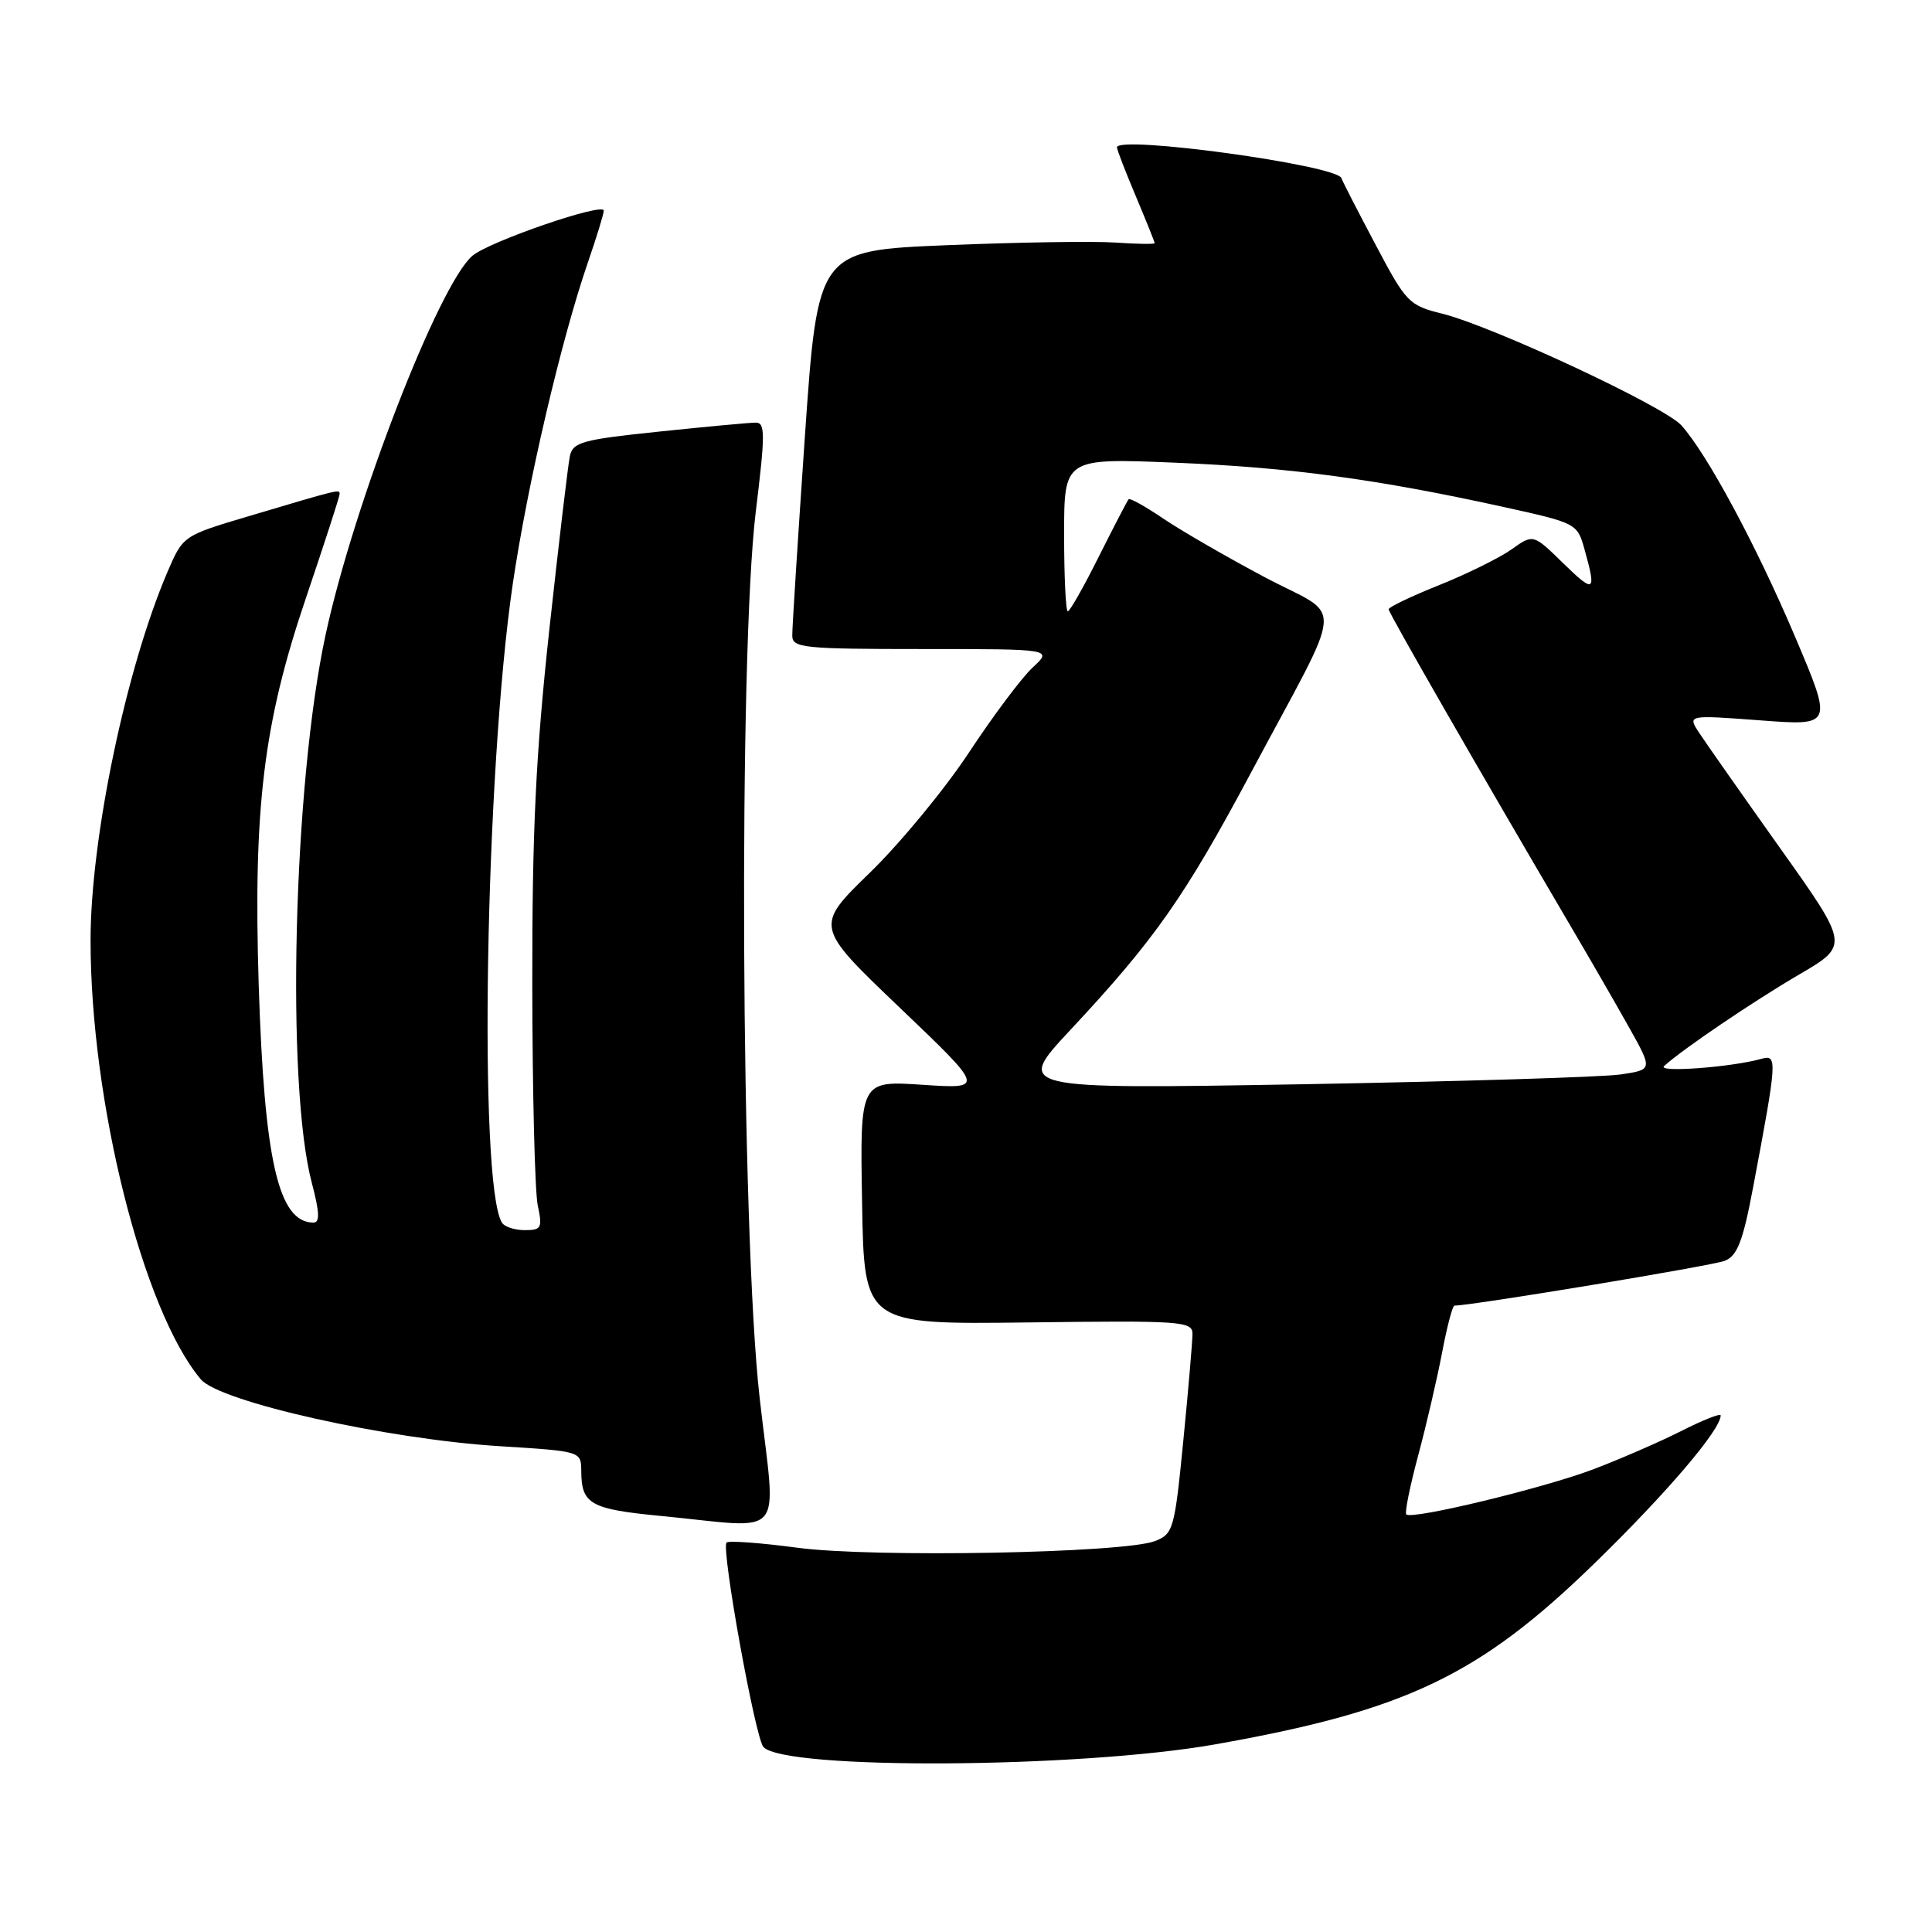 <?xml version="1.0" encoding="UTF-8" standalone="no"?>
<!DOCTYPE svg PUBLIC "-//W3C//DTD SVG 1.1//EN" "http://www.w3.org/Graphics/SVG/1.1/DTD/svg11.dtd" >
<svg xmlns="http://www.w3.org/2000/svg" xmlns:xlink="http://www.w3.org/1999/xlink" version="1.1" viewBox="0 0 256 256">
 <g >
 <path fill="currentColor"
d=" M 161.00 231.14 C 186.26 226.67 196.01 222.02 211.28 207.15 C 220.81 197.88 228.00 189.45 228.00 187.55 C 228.00 187.23 225.65 188.16 222.79 189.61 C 219.92 191.06 214.63 193.36 211.04 194.72 C 204.37 197.23 187.07 201.40 186.34 200.67 C 186.11 200.45 186.82 196.94 187.91 192.88 C 189.00 188.82 190.42 182.69 191.08 179.25 C 191.73 175.81 192.47 173.00 192.72 173.00 C 195.04 173.00 226.99 167.70 228.56 167.06 C 230.21 166.38 230.95 164.46 232.29 157.36 C 235.49 140.39 235.54 139.70 233.40 140.30 C 229.41 141.42 219.52 142.15 220.50 141.26 C 222.93 139.04 232.28 132.71 238.38 129.14 C 245.03 125.26 245.03 125.26 235.87 112.38 C 230.84 105.30 226.02 98.43 225.16 97.12 C 223.59 94.73 223.59 94.73 233.23 95.45 C 242.86 96.18 242.86 96.18 237.89 84.45 C 232.76 72.34 226.19 60.12 222.78 56.35 C 220.50 53.83 197.83 43.25 191.12 41.57 C 186.69 40.47 186.32 40.09 182.29 32.46 C 179.97 28.08 177.92 24.10 177.74 23.60 C 177.09 21.87 148.00 17.88 148.00 19.53 C 148.00 19.82 149.12 22.73 150.50 26.00 C 151.88 29.27 153.00 32.07 153.00 32.22 C 153.00 32.37 150.65 32.34 147.77 32.14 C 144.89 31.94 134.85 32.10 125.45 32.49 C 108.36 33.20 108.36 33.20 106.65 57.85 C 105.72 71.41 104.96 83.29 104.98 84.25 C 105.00 85.85 106.50 86.00 122.24 86.00 C 139.48 86.00 139.48 86.00 136.83 88.45 C 135.38 89.80 131.58 94.87 128.40 99.70 C 125.21 104.54 119.30 111.71 115.27 115.63 C 107.94 122.75 107.94 122.75 119.22 133.52 C 130.50 144.29 130.50 144.29 122.23 143.74 C 113.95 143.19 113.95 143.19 114.23 159.34 C 114.50 175.50 114.50 175.50 136.25 175.23 C 156.51 174.97 158.00 175.07 158.01 176.73 C 158.01 177.70 157.47 184.06 156.80 190.85 C 155.64 202.66 155.47 203.25 153.04 204.20 C 148.91 205.80 115.64 206.42 105.64 205.08 C 100.76 204.43 96.54 204.12 96.27 204.40 C 95.53 205.14 100.08 230.33 101.16 231.49 C 104.01 234.55 142.98 234.32 161.00 231.14 Z  M 100.66 185.25 C 98.17 163.33 97.84 86.61 100.15 67.75 C 101.40 57.55 101.40 56.00 100.16 56.00 C 99.37 56.00 93.60 56.53 87.33 57.19 C 77.13 58.25 75.90 58.59 75.51 60.44 C 75.27 61.57 74.04 71.95 72.78 83.50 C 70.99 100.02 70.51 110.05 70.53 130.50 C 70.55 144.80 70.87 157.96 71.26 159.75 C 71.89 162.71 71.74 163.00 69.53 163.00 C 68.21 163.00 66.84 162.56 66.51 162.01 C 63.37 156.93 64.30 102.21 67.94 77.40 C 69.90 64.11 74.37 44.97 77.96 34.59 C 79.08 31.34 80.00 28.34 80.00 27.91 C 80.00 26.78 64.84 31.99 62.60 33.89 C 58.16 37.65 46.90 66.73 43.14 84.12 C 38.87 103.89 37.87 143.73 41.32 156.75 C 42.34 160.61 42.40 162.00 41.54 162.00 C 36.90 162.00 35.02 153.85 34.28 130.50 C 33.55 107.02 34.91 95.84 40.52 79.29 C 42.98 72.02 45.00 65.80 45.00 65.47 C 45.00 64.80 45.11 64.78 32.88 68.42 C 24.27 70.98 24.25 71.00 22.21 75.74 C 16.70 88.58 12.00 111.09 12.00 124.60 C 12.00 146.01 18.93 173.63 26.60 182.76 C 29.11 185.75 51.23 190.70 66.25 191.63 C 76.98 192.30 77.00 192.30 77.02 194.90 C 77.04 199.31 78.20 199.97 87.56 200.87 C 104.48 202.50 102.84 204.45 100.66 185.25 Z  M 141.86 136.44 C 152.99 124.52 156.95 118.88 165.70 102.50 C 178.43 78.64 178.18 82.10 167.60 76.49 C 162.59 73.83 156.56 70.35 154.18 68.74 C 151.80 67.13 149.72 65.96 149.55 66.15 C 149.38 66.34 147.60 69.76 145.60 73.75 C 143.61 77.74 141.76 81.00 141.49 81.00 C 141.22 81.00 141.00 76.43 141.00 70.85 C 141.00 60.70 141.00 60.70 155.75 61.31 C 171.02 61.94 182.52 63.50 199.25 67.18 C 208.98 69.33 209.00 69.34 209.99 72.91 C 211.55 78.51 211.27 78.67 207.08 74.58 C 203.16 70.75 203.16 70.75 200.28 72.80 C 198.70 73.92 194.39 76.05 190.70 77.53 C 187.02 79.00 184.00 80.45 184.00 80.73 C 184.00 81.21 196.12 102.30 207.99 122.50 C 210.58 126.90 214.12 133.03 215.85 136.12 C 219.00 141.74 219.00 141.74 214.75 142.37 C 212.41 142.72 193.40 143.30 172.50 143.67 C 134.50 144.32 134.50 144.32 141.86 136.44 Z "/>
</g>
</svg>